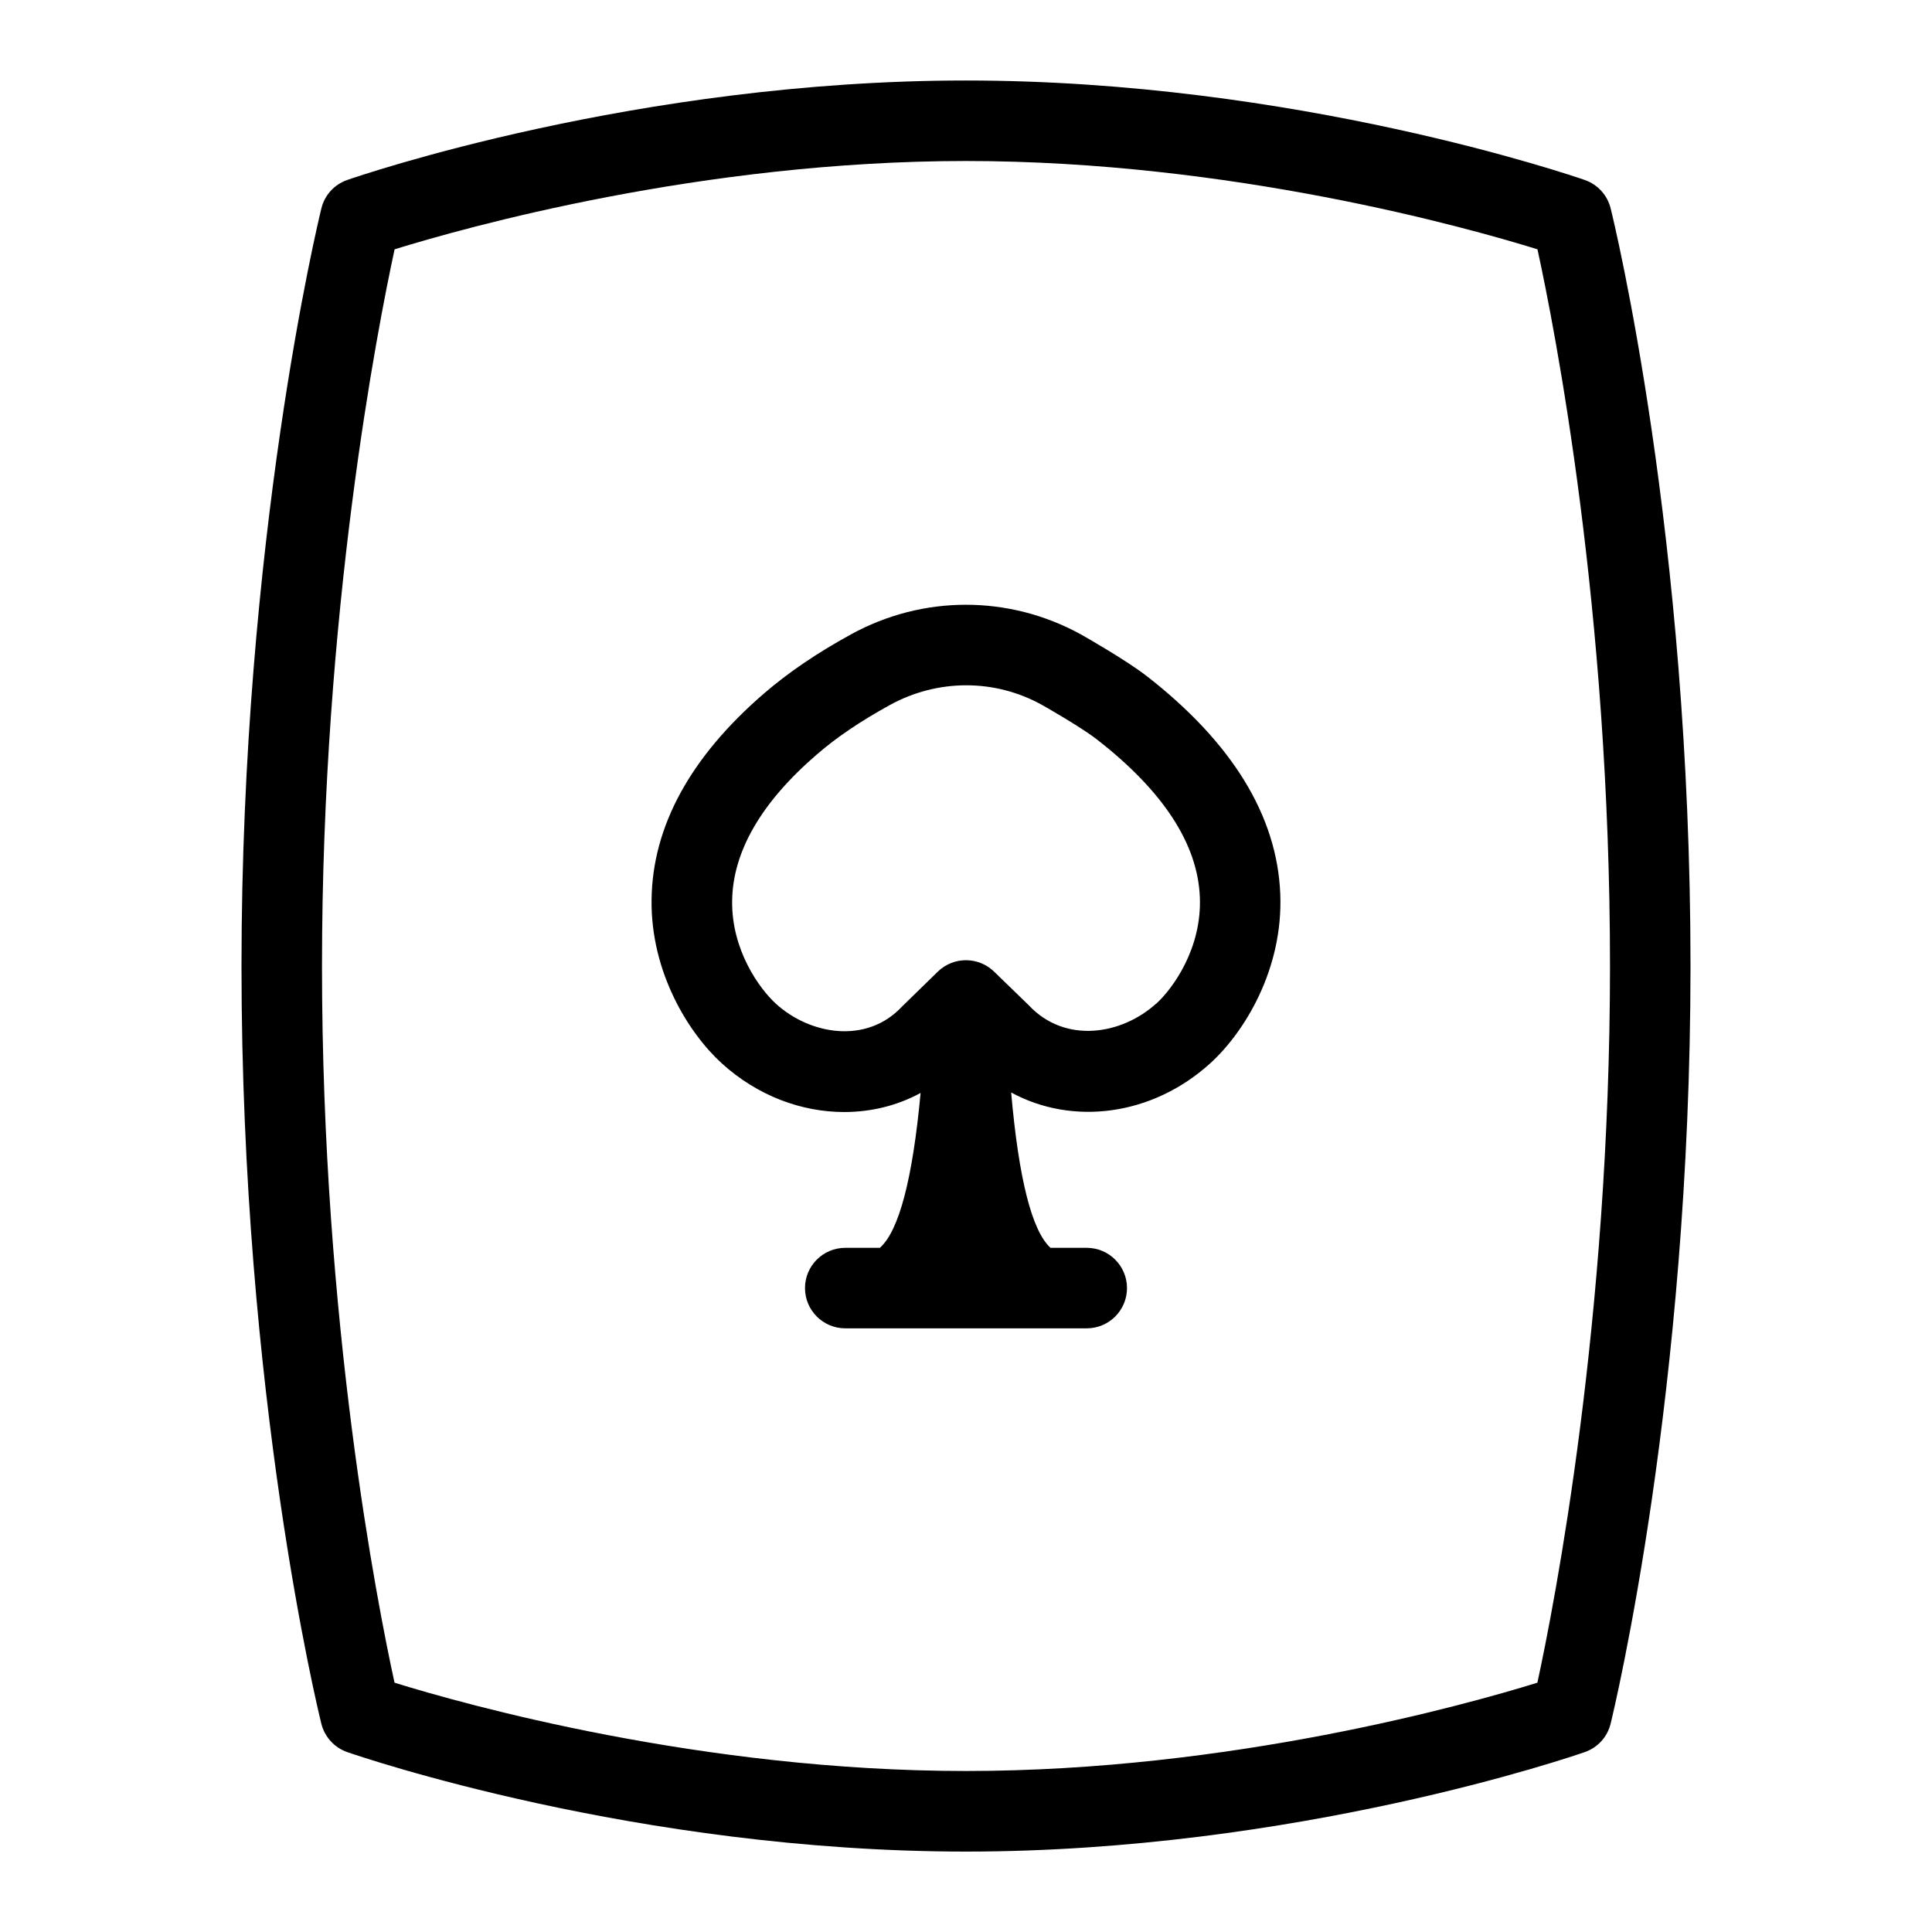 <svg id="Layer_1" viewBox="0 0 24 24" xmlns="http://www.w3.org/2000/svg" data-name="Layer 1"><path d="m14.236 8.392c-.238-.185-.745-.476-.81-.512-.893-.49-1.961-.49-2.854 0-.427.234-.78.475-1.082.735-.915.79-1.385 1.651-1.396 2.56-.012.905.462 1.661.872 2.034.444.404.991.605 1.521.605.333 0 .659-.079.949-.237-.099 1.068-.268 1.713-.506 1.924h-.43c-.276 0-.5.224-.5.5s.224.5.5.5h3c.276 0 .5-.224.5-.5s-.224-.5-.5-.5h-.45c-.231-.21-.395-.857-.489-1.93.76.414 1.75.294 2.474-.363.424-.386.906-1.167.869-2.102-.038-.972-.599-1.885-1.667-2.714zm.125 4.076c-.426.386-1.129.504-1.583.018l-.43-.417c-.195-.188-.502-.188-.697 0l-.446.435c-.438.47-1.141.352-1.566-.035-.206-.188-.553-.668-.544-1.28.008-.61.361-1.221 1.051-1.816.247-.214.545-.415.908-.615.594-.326 1.301-.326 1.885-.004.005.002.486.275.685.43.824.64 1.256 1.3 1.281 1.963.025.631-.33 1.128-.543 1.322z"/><path d="m20.008 2.588c-.041-.164-.161-.296-.321-.352-.145-.05-3.599-1.236-7.687-1.236s-7.541 1.185-7.687 1.236c-.16.056-.281.188-.321.354-.041.166-.992 4.117-.992 9.411 0 5.339.951 9.248.992 9.412s.161.296.321.352c.145.05 3.599 1.236 7.687 1.236s7.541-1.185 7.687-1.236c.16-.056.281-.188.321-.354.041-.166.992-4.117.992-9.411 0-5.339-.951-9.248-.992-9.412zm-.91 18.315c-.872.27-3.813 1.097-7.098 1.097s-6.229-.827-7.099-1.097c-.212-.97-.901-4.471-.901-8.903 0-4.397.69-7.926.902-8.903.872-.27 3.813-1.097 7.098-1.097s6.229.827 7.099 1.097c.212.97.901 4.471.901 8.903 0 4.397-.69 7.926-.902 8.903z"/></svg>